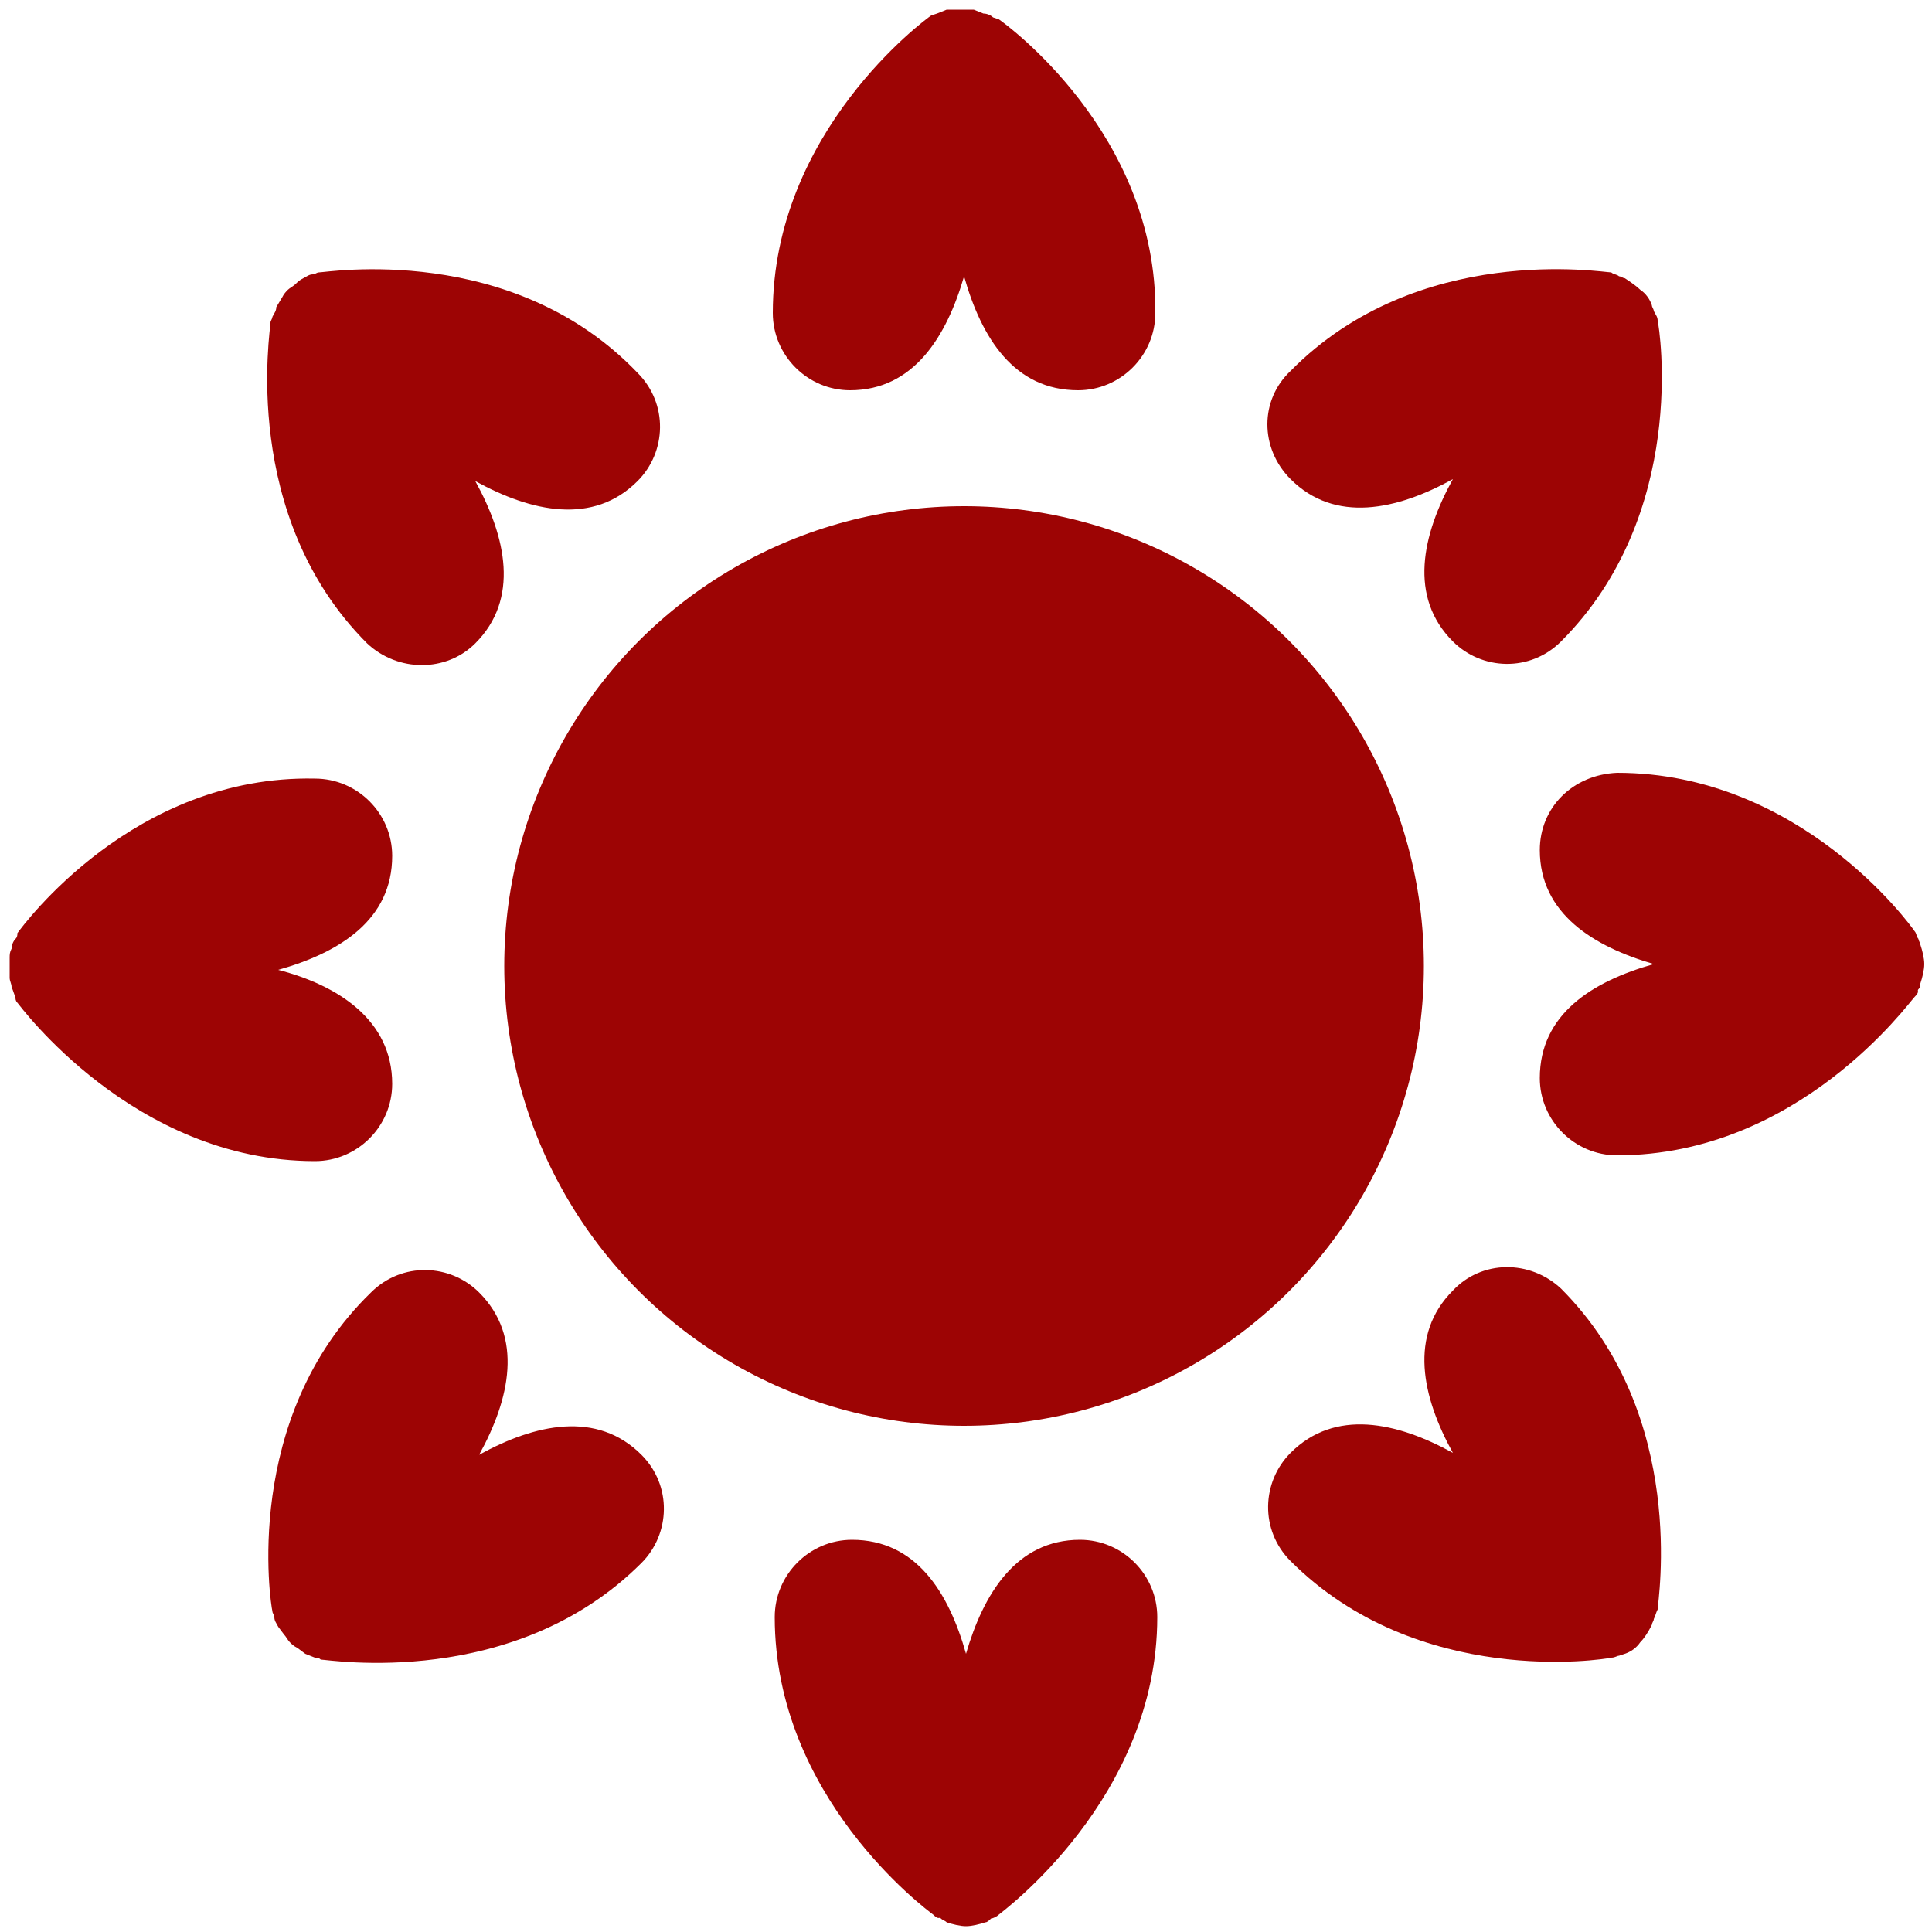 <?xml version="1.0" encoding="utf-8"?>
<!-- Generator: Adobe Illustrator 24.3.0, SVG Export Plug-In . SVG Version: 6.00 Build 0)  -->
<svg version="1.1" id="Layer_1" xmlns="http://www.w3.org/2000/svg" xmlns:xlink="http://www.w3.org/1999/xlink" x="0px" y="0px"
	 viewBox="0 0 100 100" style="enable-background:new 0 0 100 100;" xml:space="preserve">
<style type="text/css">
	.mediawiki0{fill:#9d0404;}
</style>
<g>
	<g>
		<g>
			<path id="svg-ico" class="mediawiki0" d="M14.1,83.4c0,0.1,0.1,0.2,0.1,0.3c0,0.2,0.1,0.3,0.2,0.5l0.3,0.4c0.1,0.1,0.2,0.3,0.3,0.4s0.2,0.2,0.4,0.3
				l0.4,0.3l0.5,0.2c0.1,0,0.2,0,0.3,0.1c0.4,0,10,1.6,16.6-5c1.5-1.5,1.6-4,0-5.6l0,0c-2.3-2.3-5.5-1.6-8.4,0
				c1.6-2.9,2.3-6.1,0-8.4c-1.5-1.5-4-1.6-5.6,0l0,0C12.5,73.4,14,83,14.1,83.4z"/>
			<path id="svg-ico" class="mediawiki0" d="M66.8,24.8c2.3,2.3,5.5,1.6,8.4,0c-1.6,2.9-2.3,6.1,0,8.4c1.5,1.5,4,1.6,5.6,0l0,0c6.6-6.6,5.1-16.2,5-16.6
				c0-0.2-0.1-0.3-0.2-0.5c0-0.1-0.1-0.2-0.1-0.3c-0.1-0.3-0.3-0.6-0.6-0.8l0,0c-0.2-0.2-0.5-0.4-0.8-0.6c-0.1,0-0.2-0.1-0.3-0.1
				c-0.1-0.1-0.3-0.1-0.4-0.2c-0.4,0-10-1.6-16.6,5.1C65.2,20.7,65.2,23.2,66.8,24.8z"/>
		</g>
		<g>
			<path id="svg-ico" class="mediawiki0" d="M0.9,48.3c0,0.1,0,0.2-0.1,0.3s-0.2,0.3-0.2,0.5c-0.1,0.2-0.1,0.3-0.1,0.5s0,0.3,0,0.5s0,0.3,0,0.5
				s0.1,0.3,0.1,0.5c0.1,0.2,0.1,0.3,0.2,0.5c0,0.1,0,0.2,0.1,0.3s6,8.2,15.4,8.2c2.2,0,4-1.8,4-4c0-3.3-2.8-5.1-5.9-5.9
				c3.2-0.9,5.9-2.6,5.9-5.9c0-2.2-1.8-4-4-4C6.9,40.1,1.2,47.9,0.9,48.3z"/>
			<path id="svg-ico" class="mediawiki0" d="M79.7,44c0,3.3,2.8,5,5.9,5.9c-3.2,0.9-5.9,2.6-5.9,5.9c0,2.2,1.8,4,4,4c9.4,0,15.1-7.9,15.4-8.2
				s0.1-0.3,0.2-0.4s0.1-0.2,0.1-0.3c0.1-0.3,0.2-0.7,0.2-1l0,0c0-0.3-0.1-0.7-0.2-1c0-0.1-0.1-0.2-0.1-0.3
				c-0.1-0.1-0.1-0.3-0.2-0.4c-0.2-0.3-5.9-8.2-15.4-8.2C81.4,40.1,79.7,41.8,79.7,44L79.7,44z"/>
		</g>
		<g>
			<path id="svg-ico" class="mediawiki0" d="M16.5,14.1c-0.1,0-0.2,0.1-0.3,0.1c-0.2,0-0.3,0.1-0.5,0.2c-0.2,0.1-0.3,0.2-0.4,0.3
				c-0.1,0.1-0.3,0.2-0.4,0.3c-0.1,0.1-0.2,0.2-0.3,0.4l-0.3,0.5c0,0.2-0.1,0.3-0.2,0.5c0,0.1-0.1,0.2-0.1,0.3c0,0.4-1.6,10,5,16.6
				c1.6,1.5,4.1,1.5,5.6,0c2.3-2.3,1.6-5.5,0-8.4c2.9,1.6,6.1,2.3,8.4,0c1.5-1.5,1.6-4,0-5.6l0,0C26.5,12.5,16.9,14.1,16.5,14.1z"/>
			<path id="svg-ico" class="mediawiki0" d="M75.2,66.8c-2.3,2.3-1.6,5.5,0,8.4c-2.9-1.6-6.1-2.3-8.4,0c-1.5,1.5-1.6,4,0,5.6l0,0
				c6.6,6.6,16.2,5.1,16.6,5c0.2,0,0.3-0.1,0.4-0.1l0.3-0.1c0.3-0.1,0.6-0.3,0.8-0.6l0,0c0.2-0.2,0.4-0.5,0.6-0.9
				c0-0.1,0.1-0.2,0.1-0.3c0.1-0.2,0.1-0.3,0.2-0.5c0-0.4,1.6-10-5-16.6C79.2,65.2,76.7,65.2,75.2,66.8z"/>
		</g>
		<g>
			<path id="svg-ico" class="mediawiki0" d="M51.7,1l-0.3-0.1c-0.1-0.1-0.3-0.2-0.5-0.2l-0.5-0.2h-0.5h-0.5H49l-0.5,0.2l-0.3,0.1C47.9,1,40,6.8,40,16.2
				c0,2.2,1.8,4,4,4c3.3,0,5-2.8,5.9-5.9c0.9,3.2,2.6,5.9,5.9,5.9c2.2,0,4-1.8,4-4C59.9,6.9,52,1.2,51.7,1z"/>
			<path id="svg-ico" class="mediawiki0" d="M55.9,79.7c-3.3,0-5,2.8-5.9,5.9c-0.9-3.2-2.6-5.9-5.9-5.9c-2.2,0-4,1.8-4,4c0,9.3,7.8,15.1,8.2,15.4
				c0.3,0.3,0.3,0.1,0.4,0.2c0.1,0.1,0.2,0.1,0.3,0.2c0.3,0.1,0.7,0.2,1,0.2l0,0c0.3,0,0.7-0.1,1-0.2c0.1,0,0.2-0.1,0.3-0.2
				c0.1,0,0.3-0.1,0.4-0.2c0.1-0.1,8.2-6,8.2-15.4C59.9,81.5,58.1,79.7,55.9,79.7L55.9,79.7z"/>
		</g>
	</g>
	<circle id="svg-ico" class="mediawiki0" cx="49.9" cy="50" r="23.8"/>
</g>
</svg>

